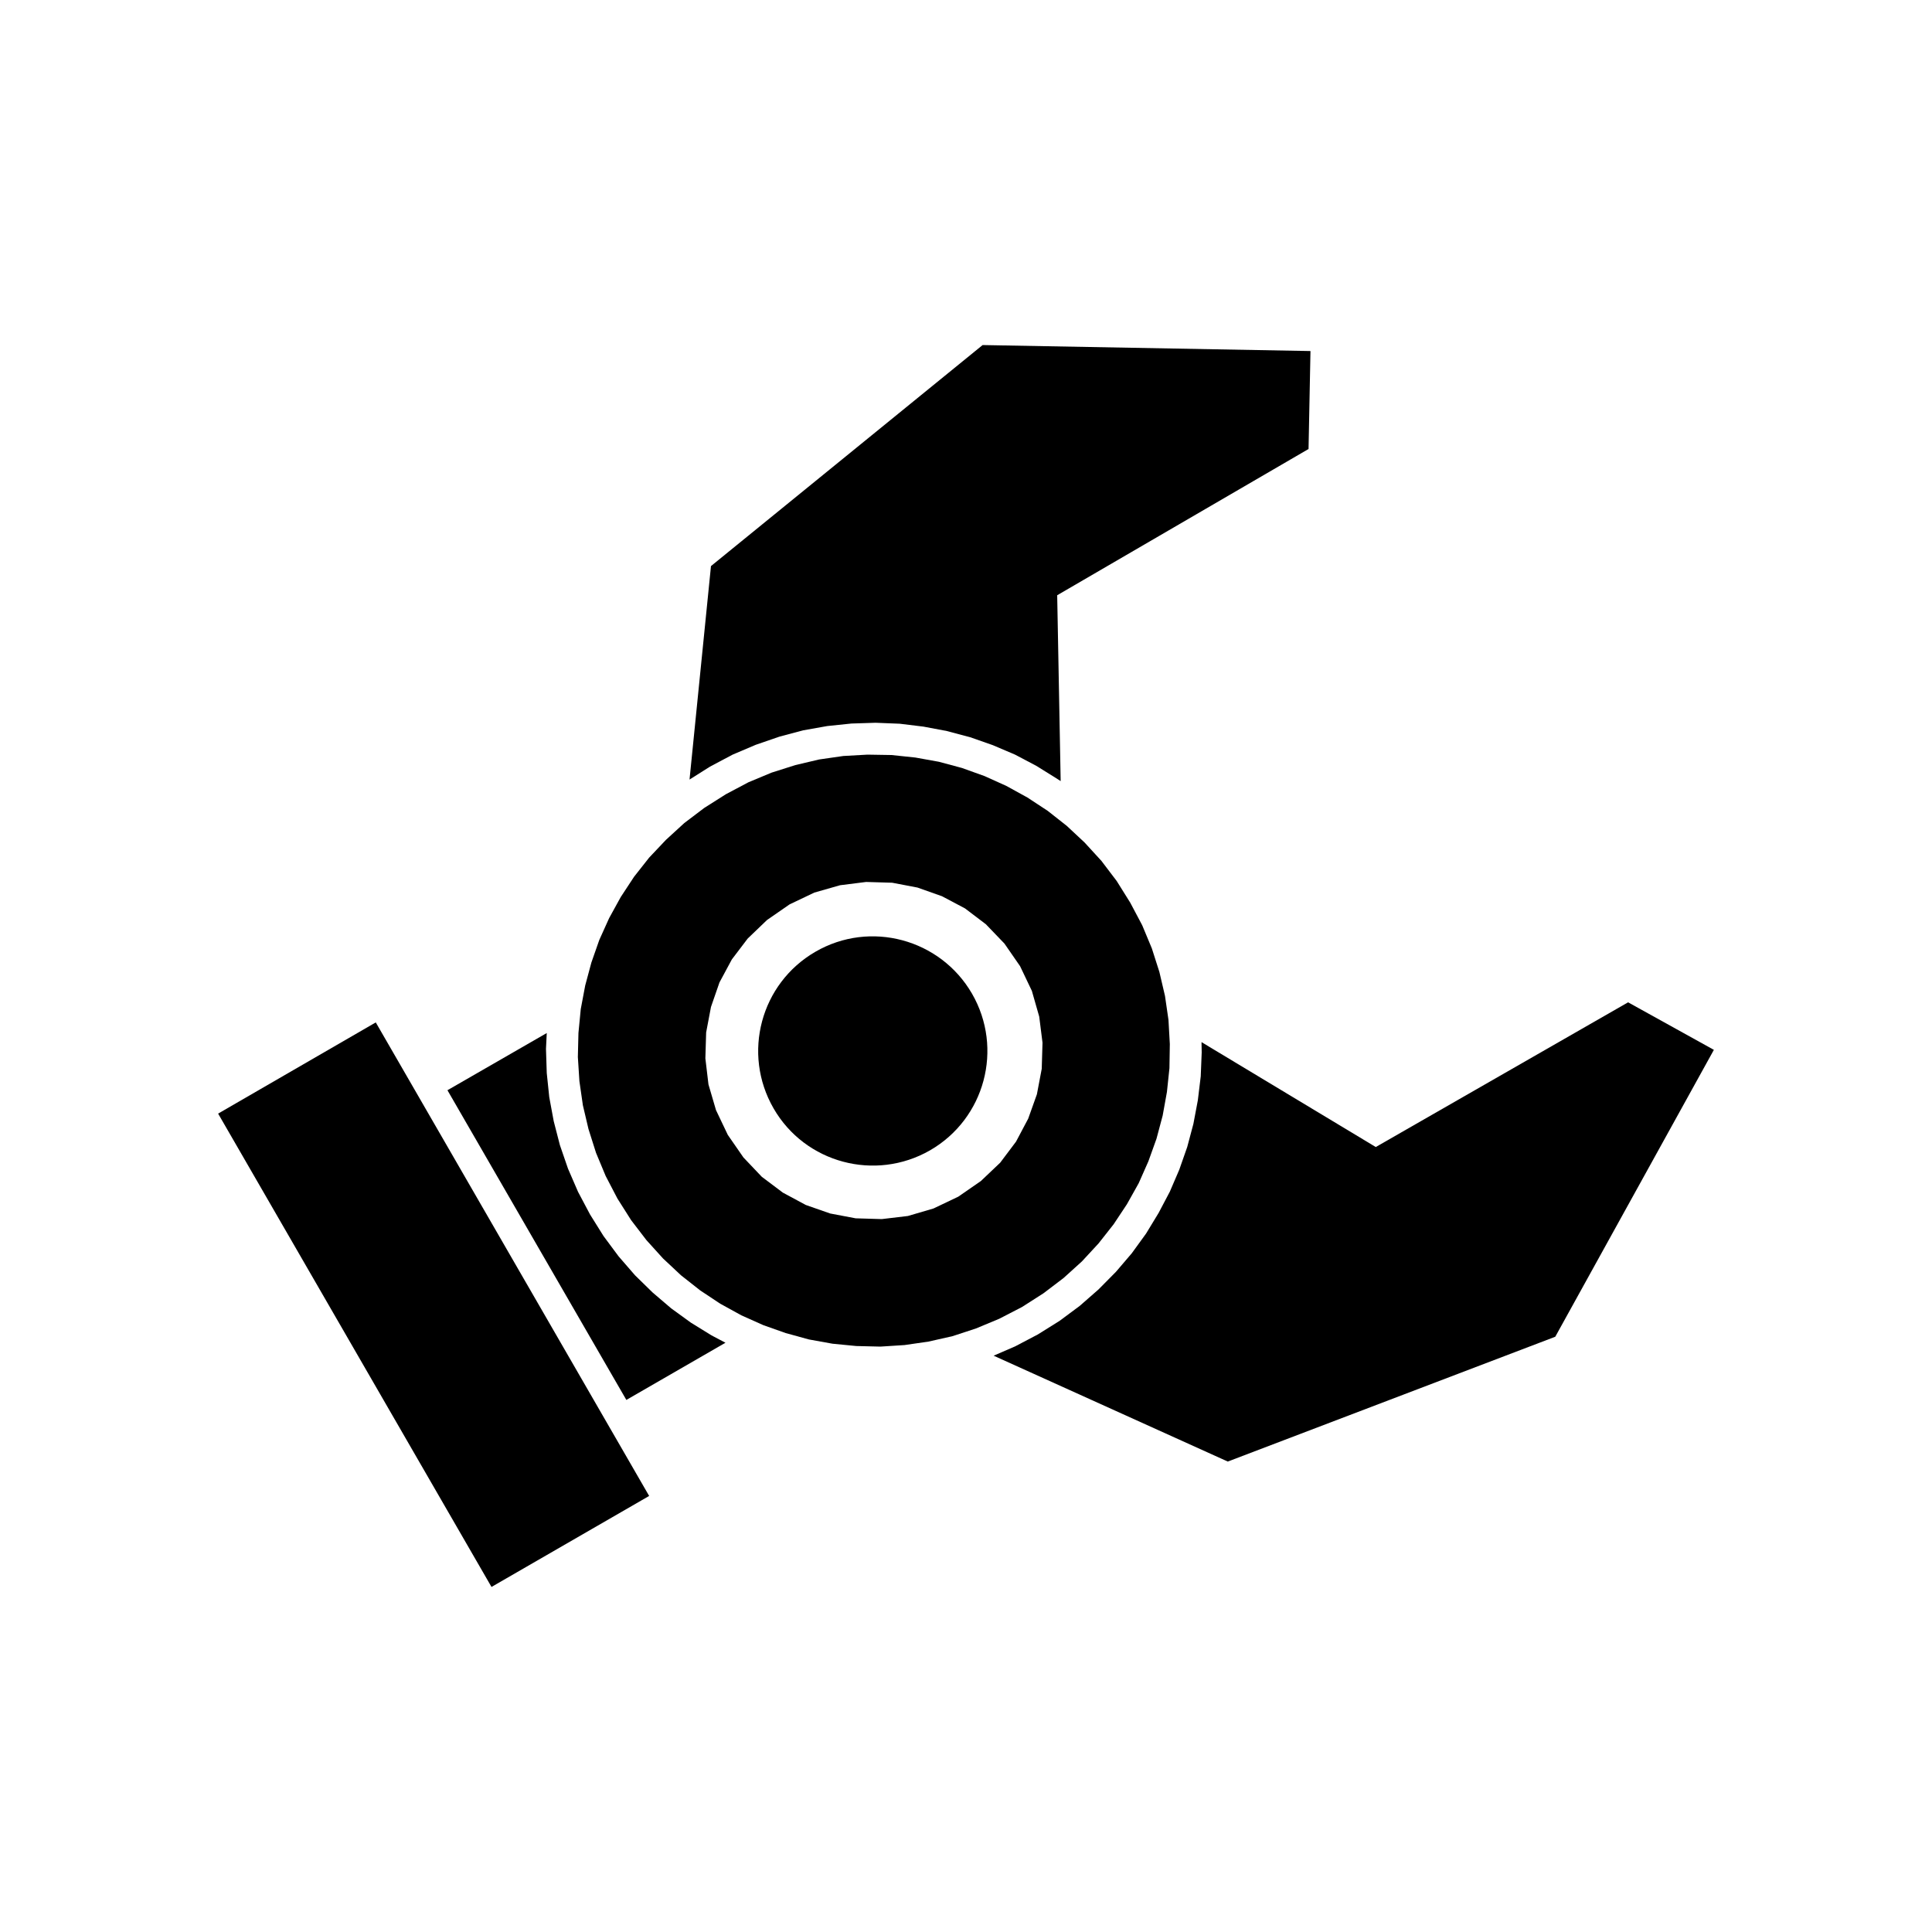<?xml version="1.0" encoding="UTF-8" standalone="no"?>
<!DOCTYPE svg PUBLIC "-//W3C//DTD SVG 1.1//EN" "http://www.w3.org/Graphics/SVG/1.1/DTD/svg11.dtd">
<svg version="1.1" xmlns="http://www.w3.org/2000/svg" xmlns:xlink="http://www.w3.org/1999/xlink" preserveAspectRatio="xMidYMid meet" viewBox="0 0 100 100" width="100" height="100"><defs><path d="M80.5 69.19L63.55 75.65L51.43 70.17L52.54 69.69L53.72 69.07L54.84 68.37L55.89 67.59L56.86 66.74L57.76 65.83L58.58 64.87L59.32 63.85L59.97 62.78L60.55 61.68L61.04 60.54L61.45 59.37L61.77 58.17L62 56.95L62.15 55.71L62.2 54.47L62.19 53.94L71.21 59.37L84.27 51.88L88.71 54.34L80.5 69.19ZM28.3 55.54L28.43 56.79L28.66 58.03L28.98 59.27L29.4 60.49L29.92 61.69L30.54 62.86L31.24 63.98L32.02 65.03L32.87 66.01L33.78 66.9L34.74 67.72L35.76 68.46L36.83 69.12L37.55 69.5L32.42 72.46L23.16 56.43L28.3 53.47L28.26 54.29L28.3 55.54ZM67.73 23.24L54.72 30.81L54.9 40.43L54.7 40.3L53.64 39.64L52.54 39.06L51.39 38.57L50.22 38.16L49.02 37.84L47.8 37.61L46.57 37.46L45.32 37.41L44.07 37.45L42.82 37.58L41.58 37.8L40.34 38.13L39.12 38.55L37.92 39.06L36.75 39.68L35.69 40.35L36.8 29.3L50.86 17.86L67.83 18.17L67.73 23.24Z" id="gBQSD9iIR"></path><path d="M47.38 39.21L48.6 39.43L49.79 39.75L50.96 40.17L52.09 40.68L53.18 41.28L54.23 41.97L55.22 42.75L56.14 43.61L57.01 44.56L57.8 45.6L58.5 46.72L59.12 47.89L59.62 49.09L60.01 50.31L60.3 51.55L60.48 52.79L60.55 54.04L60.53 55.29L60.4 56.52L60.18 57.74L59.86 58.94L59.44 60.11L58.94 61.24L58.33 62.33L57.64 63.37L56.86 64.36L56 65.29L55.05 66.15L54.01 66.94L52.9 67.65L51.72 68.26L50.52 68.76L49.3 69.16L48.06 69.44L46.82 69.62L45.57 69.7L44.32 69.67L43.09 69.55L41.87 69.33L40.67 69L39.51 68.59L38.37 68.08L37.28 67.48L36.24 66.79L35.25 66.01L34.32 65.14L33.46 64.19L32.67 63.16L31.96 62.04L31.35 60.87L30.85 59.67L30.46 58.44L30.17 57.21L29.99 55.96L29.91 54.71L29.94 53.47L30.06 52.23L30.29 51.01L30.61 49.82L31.02 48.65L31.53 47.52L32.13 46.43L32.82 45.38L33.6 44.39L34.47 43.47L35.42 42.6L36.45 41.82L37.57 41.11L38.74 40.49L39.94 39.99L41.17 39.6L42.4 39.31L43.65 39.13L44.9 39.06L46.14 39.08L47.38 39.21ZM42.15 46.2L40.87 46.81L39.7 47.62L38.7 48.58L37.88 49.66L37.24 50.85L36.8 52.12L36.55 53.44L36.51 54.78L36.67 56.13L37.06 57.46L37.67 58.74L38.48 59.91L39.43 60.91L40.52 61.73L41.71 62.37L42.97 62.81L44.29 63.06L45.64 63.1L46.99 62.94L48.32 62.55L49.6 61.94L50.77 61.13L51.77 60.18L52.59 59.09L53.22 57.9L53.67 56.64L53.92 55.32L53.96 53.97L53.79 52.62L53.41 51.29L52.8 50.01L51.99 48.84L51.03 47.84L49.95 47.02L48.76 46.39L47.49 45.94L46.18 45.69L44.83 45.65L43.48 45.82L42.15 46.2Z" id="ddMp8mKwU"></path><path d="M48.14 59.54C45.3 61.17 41.67 60.2 40.04 57.37C38.4 54.53 39.37 50.9 42.21 49.26C45.04 47.62 48.67 48.6 50.31 51.43C51.95 54.27 50.98 57.9 48.14 59.54Z" id="d29HHyDZq8"></path><path d="M19.45 52.92L33.6 77.43L25.44 82.14L11.29 57.64L19.45 52.92Z" id="a2z6dgLBcB"></path></defs><g><g><g><use xlink:href="#gBQSD9iIR" opacity="1" fill="#000000" fill-opacity="1"></use></g><g><use xlink:href="#ddMp8mKwU" opacity="1" fill="#000000" fill-opacity="1"></use></g><g><use xlink:href="#d29HHyDZq8" opacity="1" fill="#000000" fill-opacity="1"></use></g><g><use xlink:href="#a2z6dgLBcB" opacity="1" fill="#000000" fill-opacity="1"></use></g></g></g></svg>